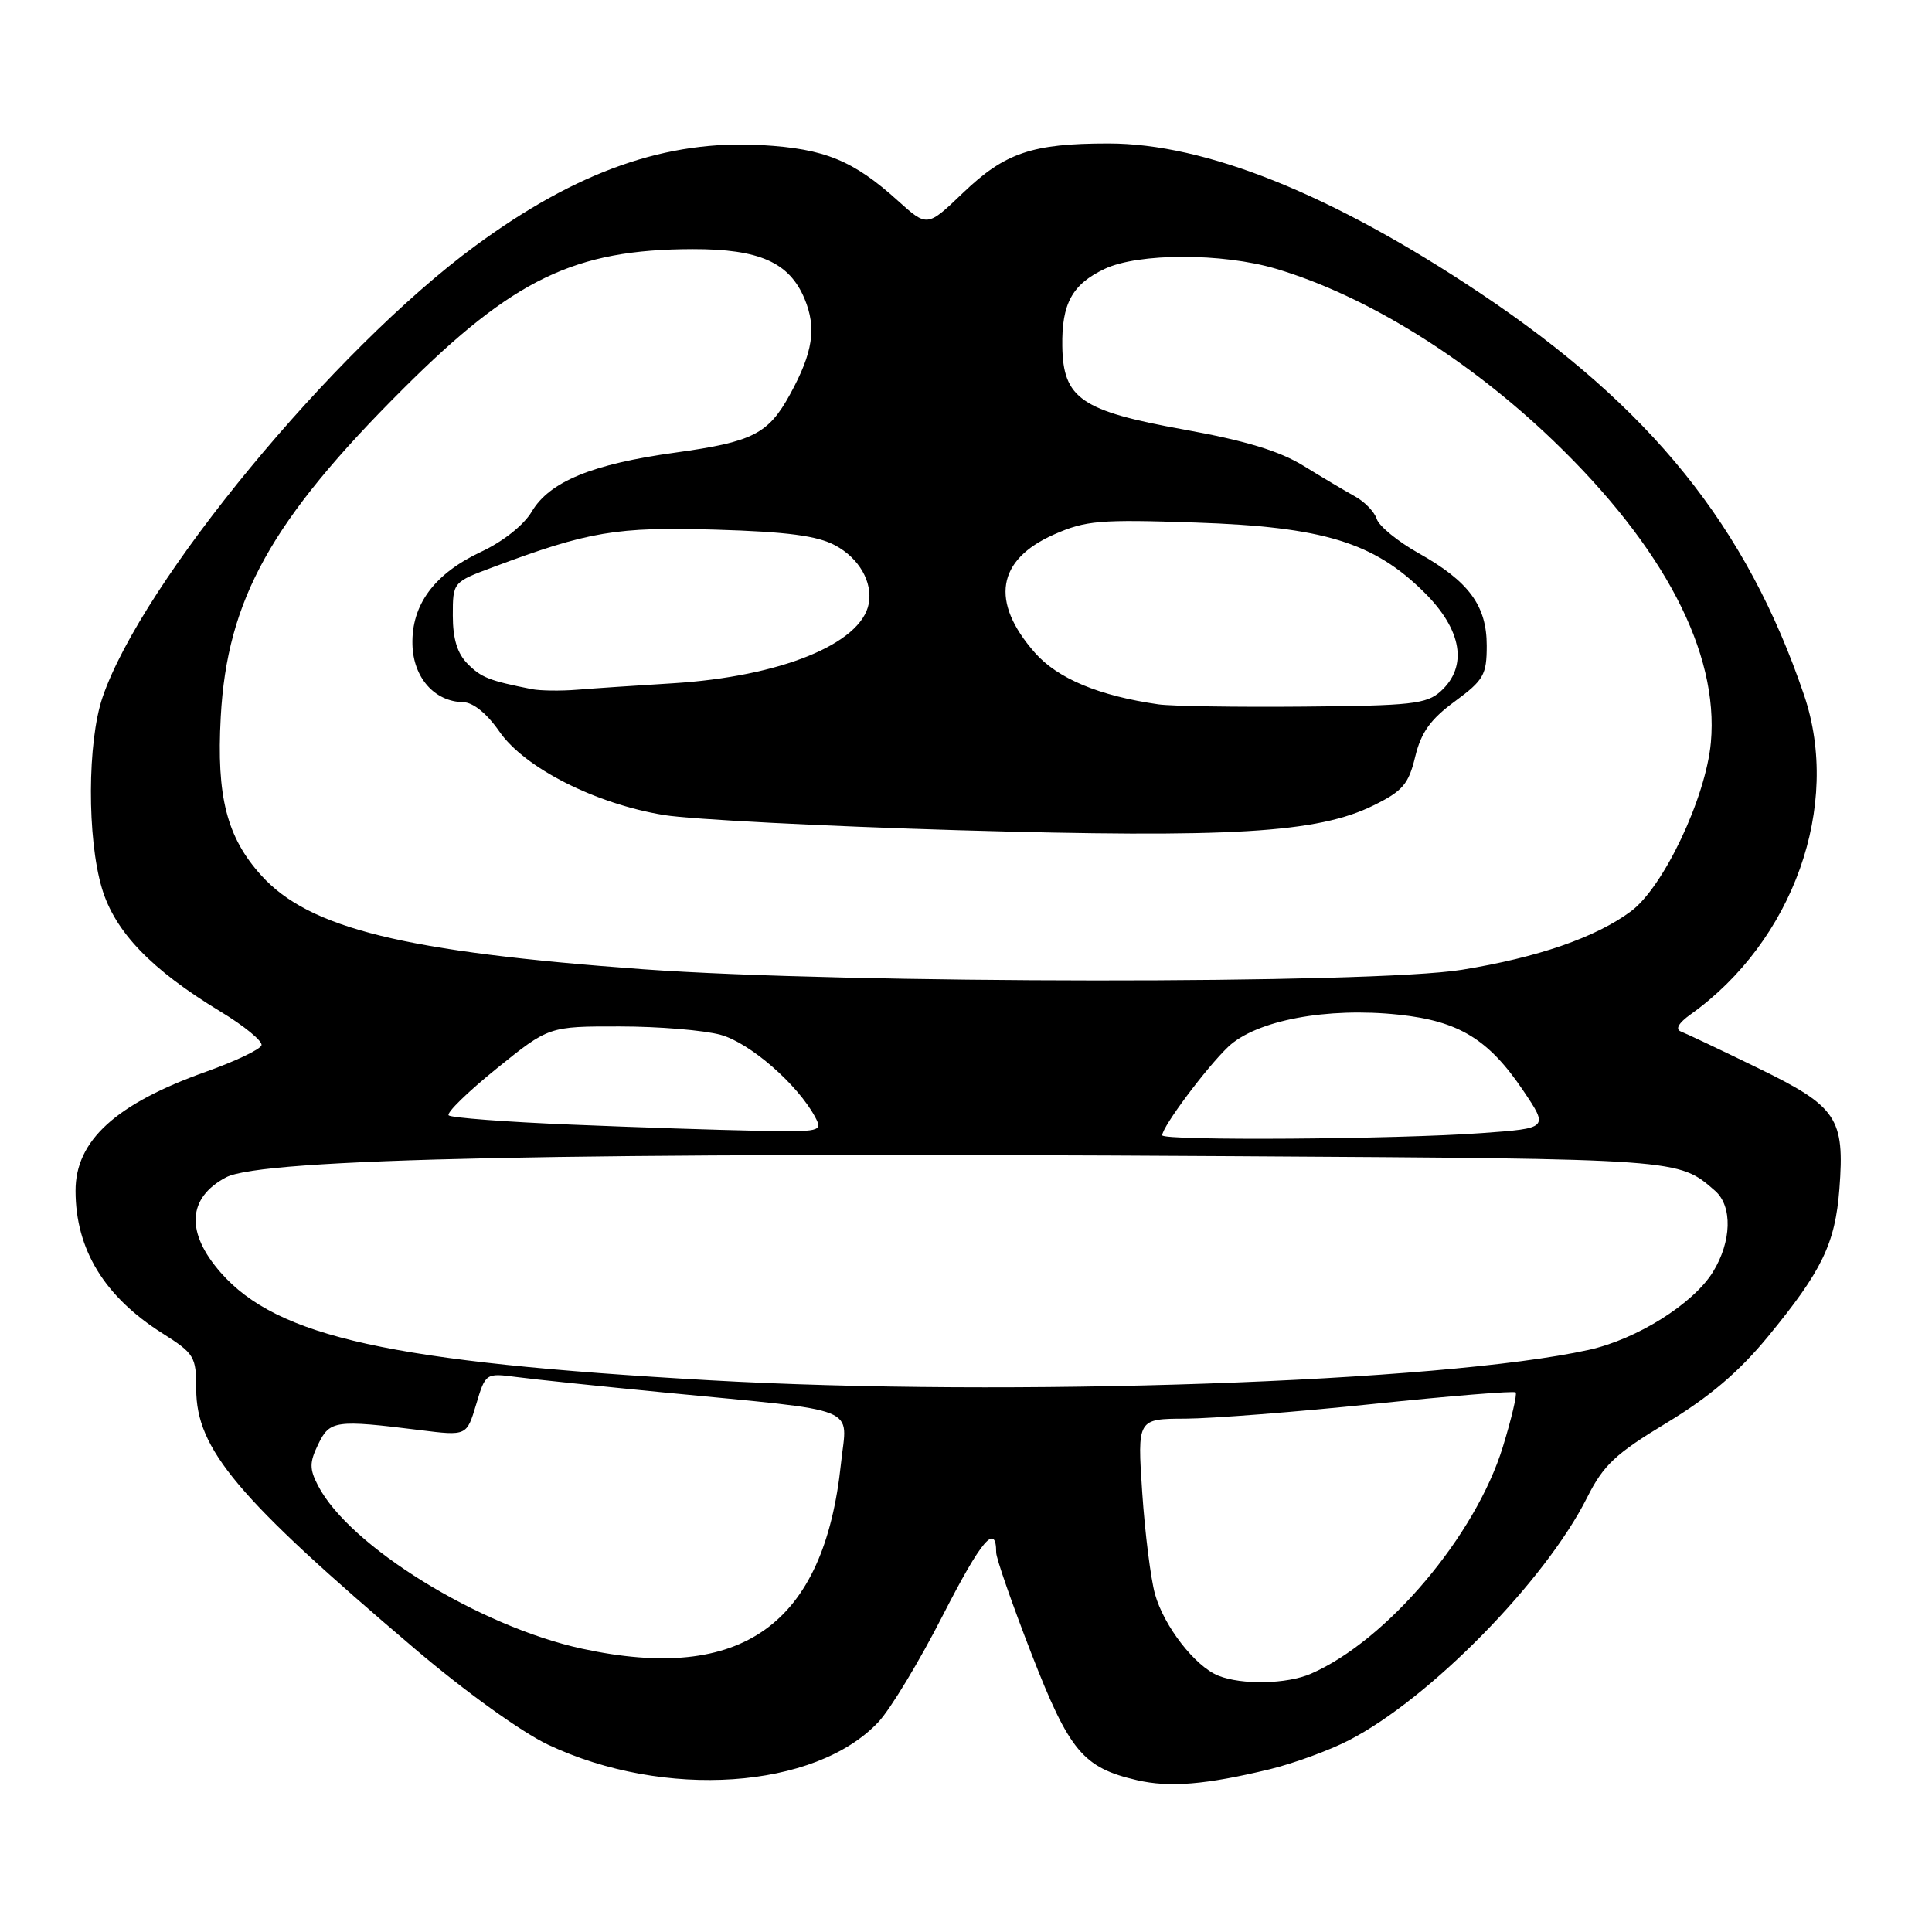 <?xml version="1.0" encoding="UTF-8" standalone="no"?>
<!DOCTYPE svg PUBLIC "-//W3C//DTD SVG 1.1//EN" "http://www.w3.org/Graphics/SVG/1.1/DTD/svg11.dtd" >
<svg xmlns="http://www.w3.org/2000/svg" xmlns:xlink="http://www.w3.org/1999/xlink" version="1.1" viewBox="0 0 256 256">
 <g >
 <path fill="currentColor"
d=" M 168.23 234.44 C 171.39 233.67 176.11 231.95 178.73 230.60 C 189.43 225.10 204.75 209.49 210.30 198.43 C 212.47 194.12 214.04 192.64 220.85 188.53 C 226.53 185.09 230.43 181.77 234.28 177.09 C 241.43 168.39 243.17 164.79 243.73 157.55 C 244.45 148.14 243.43 146.63 233.00 141.55 C 228.03 139.13 223.41 136.94 222.73 136.68 C 221.95 136.38 222.41 135.56 224.00 134.42 C 237.63 124.70 244.02 106.74 239.05 92.11 C 231.46 69.74 218.76 53.98 196.14 38.85 C 176.56 25.76 159.76 19.00 146.85 19.01 C 136.77 19.01 133.15 20.24 127.61 25.55 C 122.86 30.10 122.86 30.10 118.99 26.61 C 113.07 21.26 109.28 19.71 101.00 19.23 C 88.34 18.49 76.47 22.66 63.00 32.56 C 44.18 46.39 18.75 77.20 13.58 92.42 C 11.57 98.33 11.53 111.07 13.50 117.69 C 15.22 123.47 20.03 128.47 29.22 134.04 C 32.36 135.94 34.81 137.95 34.65 138.50 C 34.49 139.05 31.19 140.62 27.32 142.00 C 15.34 146.26 9.99 151.14 10.01 157.80 C 10.02 165.56 13.84 171.82 21.52 176.67 C 25.75 179.35 26.00 179.75 26.00 184.05 C 26.00 192.03 31.41 198.45 55.00 218.50 C 61.59 224.11 69.11 229.52 72.62 231.18 C 88.03 238.46 108.03 237.09 116.39 228.18 C 117.98 226.49 121.83 220.12 124.94 214.02 C 130.07 204.01 132.00 201.74 132.00 205.72 C 132.00 206.48 134.10 212.50 136.66 219.10 C 141.70 232.06 143.51 234.23 150.65 235.88 C 154.96 236.88 159.78 236.48 168.23 234.44 Z  M 161.42 222.03 C 158.35 220.79 154.22 215.47 153.04 211.22 C 152.47 209.17 151.71 203.11 151.35 197.75 C 150.70 188.00 150.70 188.00 157.10 187.98 C 160.62 187.96 171.81 187.09 181.97 186.03 C 192.13 184.97 200.62 184.28 200.83 184.50 C 201.05 184.72 200.29 187.96 199.14 191.70 C 195.53 203.48 183.76 217.40 173.70 221.78 C 170.53 223.16 164.52 223.29 161.42 222.03 Z  M 77.12 218.46 C 63.50 215.50 46.28 204.87 42.14 196.85 C 40.99 194.63 41.00 193.78 42.17 191.36 C 43.69 188.21 44.45 188.10 55.67 189.50 C 61.84 190.27 61.84 190.27 63.09 186.10 C 64.33 181.95 64.36 181.93 68.42 182.46 C 70.66 182.76 79.47 183.68 88.00 184.51 C 114.54 187.09 112.24 186.18 111.44 193.87 C 109.20 215.27 98.33 223.06 77.12 218.46 Z  M 94.00 182.89 C 51.83 180.50 36.75 177.18 29.25 168.63 C 24.58 163.31 24.83 158.71 29.96 156.00 C 34.70 153.50 75.08 152.65 163.50 153.20 C 222.89 153.56 222.37 153.53 227.25 157.78 C 229.59 159.82 229.46 164.51 226.97 168.55 C 224.36 172.77 216.87 177.47 210.50 178.87 C 191.08 183.16 133.75 185.14 94.00 182.89 Z  M 154.00 150.43 C 154.00 149.30 159.87 141.44 162.75 138.70 C 166.46 135.20 175.84 133.43 185.35 134.45 C 193.32 135.30 197.25 137.70 201.85 144.53 C 205.19 149.50 205.19 149.50 196.35 150.14 C 185.02 150.97 154.00 151.18 154.00 150.43 Z  M 75.77 149.02 C 67.12 148.67 59.78 148.11 59.45 147.79 C 59.13 147.46 61.98 144.68 65.79 141.60 C 72.72 136.00 72.72 136.00 82.11 136.01 C 87.27 136.01 93.30 136.51 95.50 137.12 C 99.38 138.19 105.69 143.69 108.01 148.01 C 109.03 149.93 108.77 149.99 100.29 149.83 C 95.45 149.74 84.42 149.38 75.77 149.02 Z  M 85.22 128.43 C 53.55 126.12 40.98 123.04 34.63 116.01 C 30.05 110.95 28.67 105.56 29.25 95.00 C 30.09 79.45 35.94 68.94 53.45 51.49 C 68.03 36.95 76.16 33.04 91.80 33.01 C 100.62 33.00 104.58 34.76 106.60 39.57 C 108.22 43.46 107.73 46.69 104.68 52.26 C 101.80 57.51 99.76 58.55 89.50 59.97 C 78.47 61.49 72.81 63.82 70.46 67.79 C 69.42 69.56 66.65 71.76 63.76 73.11 C 57.55 76.02 54.51 80.13 54.65 85.41 C 54.76 89.78 57.57 92.97 61.36 93.04 C 62.69 93.06 64.51 94.54 66.17 96.93 C 69.50 101.75 78.91 106.52 88.00 108.00 C 91.58 108.58 109.12 109.48 127.00 110.01 C 163.15 111.06 174.60 110.38 182.00 106.72 C 185.86 104.82 186.65 103.90 187.52 100.27 C 188.30 97.05 189.54 95.31 192.77 92.94 C 196.60 90.12 197.00 89.42 197.00 85.55 C 197.00 80.24 194.63 77.03 187.94 73.28 C 185.22 71.75 182.74 69.72 182.43 68.78 C 182.13 67.83 180.83 66.48 179.55 65.78 C 178.27 65.07 175.21 63.26 172.75 61.74 C 169.55 59.76 165.03 58.39 156.89 56.92 C 143.27 54.46 140.86 52.81 140.76 45.86 C 140.67 40.23 142.07 37.67 146.37 35.63 C 150.83 33.51 161.96 33.50 169.07 35.61 C 181.04 39.17 194.51 47.52 205.86 58.43 C 220.48 72.48 227.78 86.47 226.70 98.38 C 226.04 105.69 220.41 117.58 216.10 120.76 C 211.43 124.22 203.77 126.87 193.71 128.50 C 181.87 130.42 112.01 130.37 85.22 128.43 Z  M 153.50 93.33 C 145.61 92.20 140.13 89.91 137.12 86.48 C 131.18 79.72 132.08 74.18 139.66 70.82 C 143.87 68.96 145.74 68.81 158.42 69.24 C 175.36 69.81 182.05 71.86 188.75 78.52 C 193.73 83.46 194.53 88.31 190.90 91.60 C 189.03 93.29 187.01 93.51 172.65 93.63 C 163.77 93.71 155.15 93.57 153.50 93.33 Z  M 70.50 91.32 C 64.81 90.19 63.79 89.79 61.97 87.97 C 60.60 86.60 60.00 84.65 60.00 81.57 C 60.00 77.14 60.00 77.14 65.33 75.15 C 78.00 70.41 81.69 69.79 94.84 70.18 C 104.32 70.46 108.30 70.99 110.68 72.27 C 113.84 73.97 115.65 77.13 115.11 80.00 C 114.11 85.31 103.39 89.66 89.13 90.54 C 84.39 90.83 78.70 91.21 76.50 91.39 C 74.30 91.57 71.60 91.53 70.50 91.32 Z "/>
</g>
</svg>